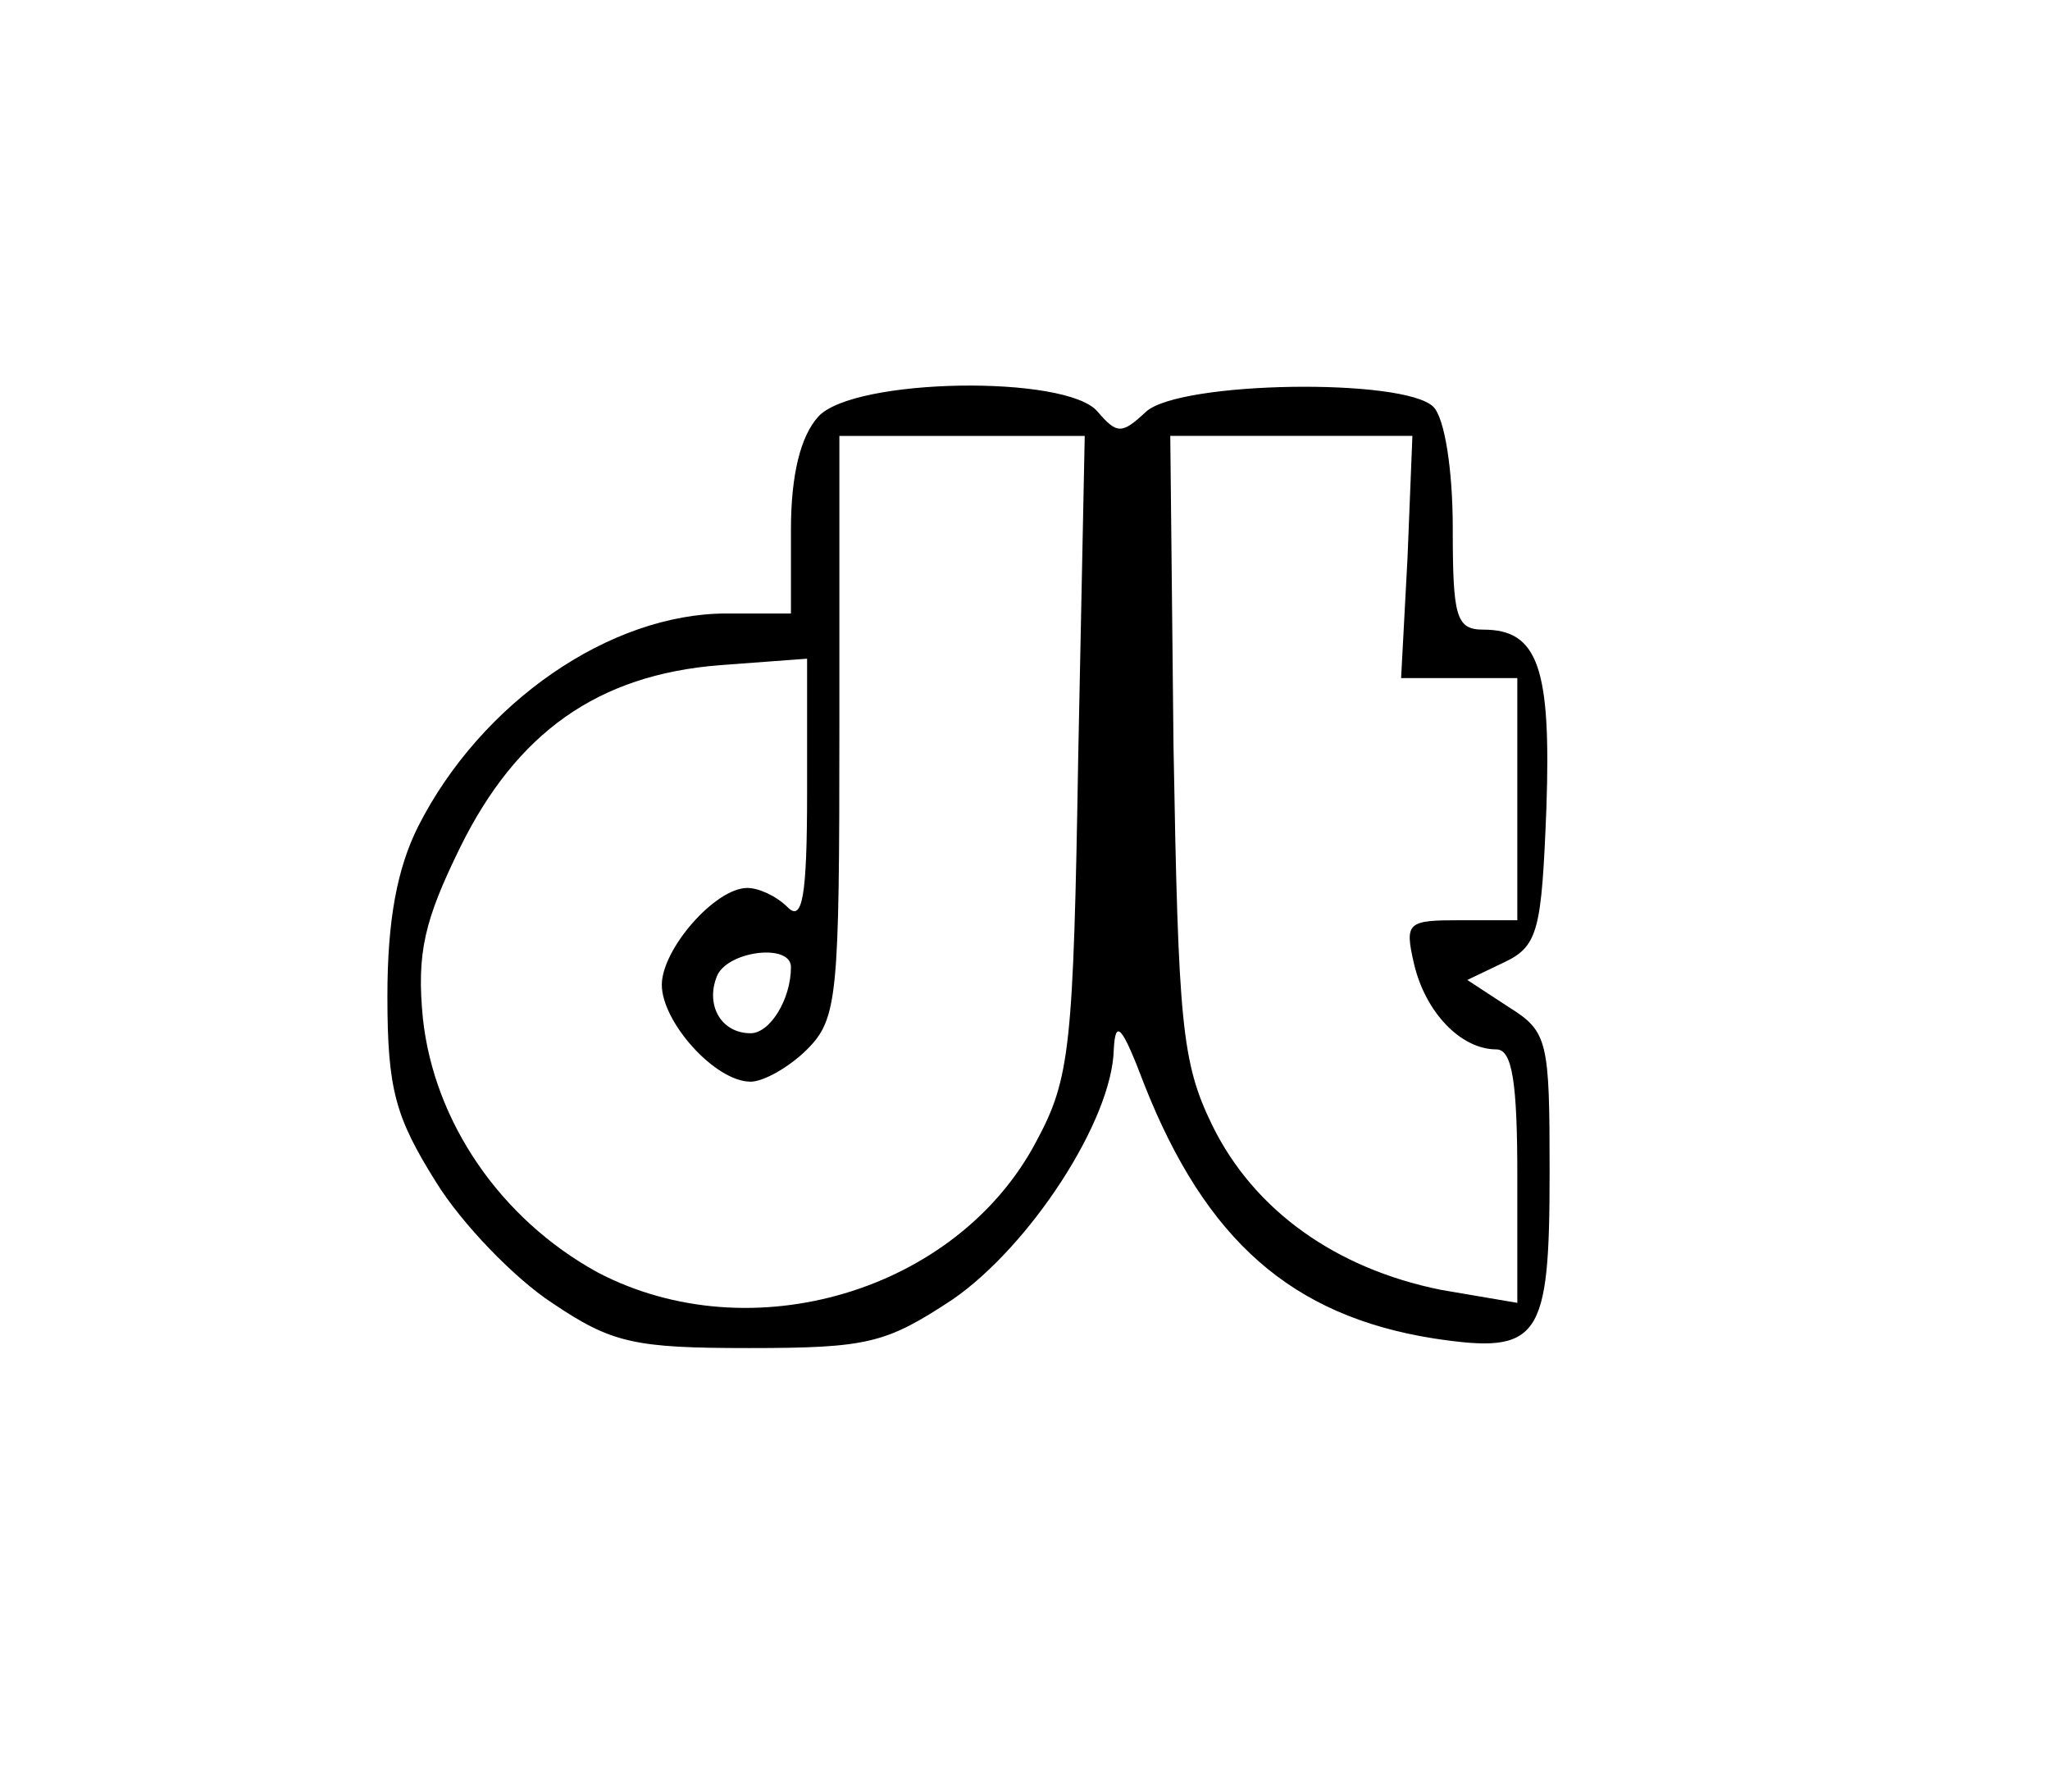 <?xml version="1.0" standalone="no"?>
<!DOCTYPE svg PUBLIC "-//W3C//DTD SVG 20010904//EN"
 "http://www.w3.org/TR/2001/REC-SVG-20010904/DTD/svg10.dtd">
<svg version="1.0" xmlns="http://www.w3.org/2000/svg"
 width="127pt" height="111pt" viewBox="0 0 127 111"
 preserveAspectRatio="xMidYMid meet">
<g transform="translate(0,111) scale(0.1,-0.1)"
fill="#000000" stroke="none">
<path d="M507 852 c-11 -12 -17 -36 -17 -70 l0 -52 -40 0 c-72 0 -152 -55
-191 -132 -13 -26 -19 -58 -19 -105 0 -58 5 -75 30 -115 16 -26 49 -60 72 -75
37 -25 51 -28 122 -28 74 0 85 3 126 30 48 33 99 111 100 155 1 19 5 15 19
-22 38 -96 91 -143 179 -157 66 -10 72 -1 72 103 0 81 -1 87 -25 102 l-26 17
23 11 c21 10 23 20 26 95 3 87 -5 111 -39 111 -17 0 -19 8 -19 63 0 36 -5 68
-12 75 -18 18 -157 16 -178 -3 -15 -14 -18 -14 -30 0 -19 23 -151 21 -173 -3z
m161 -209 c-3 -182 -5 -201 -26 -240 -49 -93 -177 -131 -272 -81 -60 33 -101
93 -108 157 -4 41 1 61 23 106 35 71 85 107 161 113 l54 4 0 -83 c0 -65 -3
-80 -12 -71 -7 7 -18 12 -25 12 -20 0 -53 -38 -53 -60 0 -23 33 -60 55 -60 8
0 24 9 35 20 19 19 20 33 20 200 l0 180 76 0 76 0 -4 -197z m204 122 l-4 -75
36 0 36 0 0 -75 0 -75 -35 0 c-33 0 -35 -1 -29 -27 7 -30 29 -53 51 -53 10 0
13 -21 13 -79 l0 -78 -47 8 c-65 13 -116 49 -142 102 -19 39 -21 63 -24 235
l-2 192 75 0 75 0 -3 -75z m-382 -254 c0 -20 -13 -41 -25 -41 -18 0 -28 17
-21 35 6 16 46 21 46 6z"/>
</g>
</svg>
